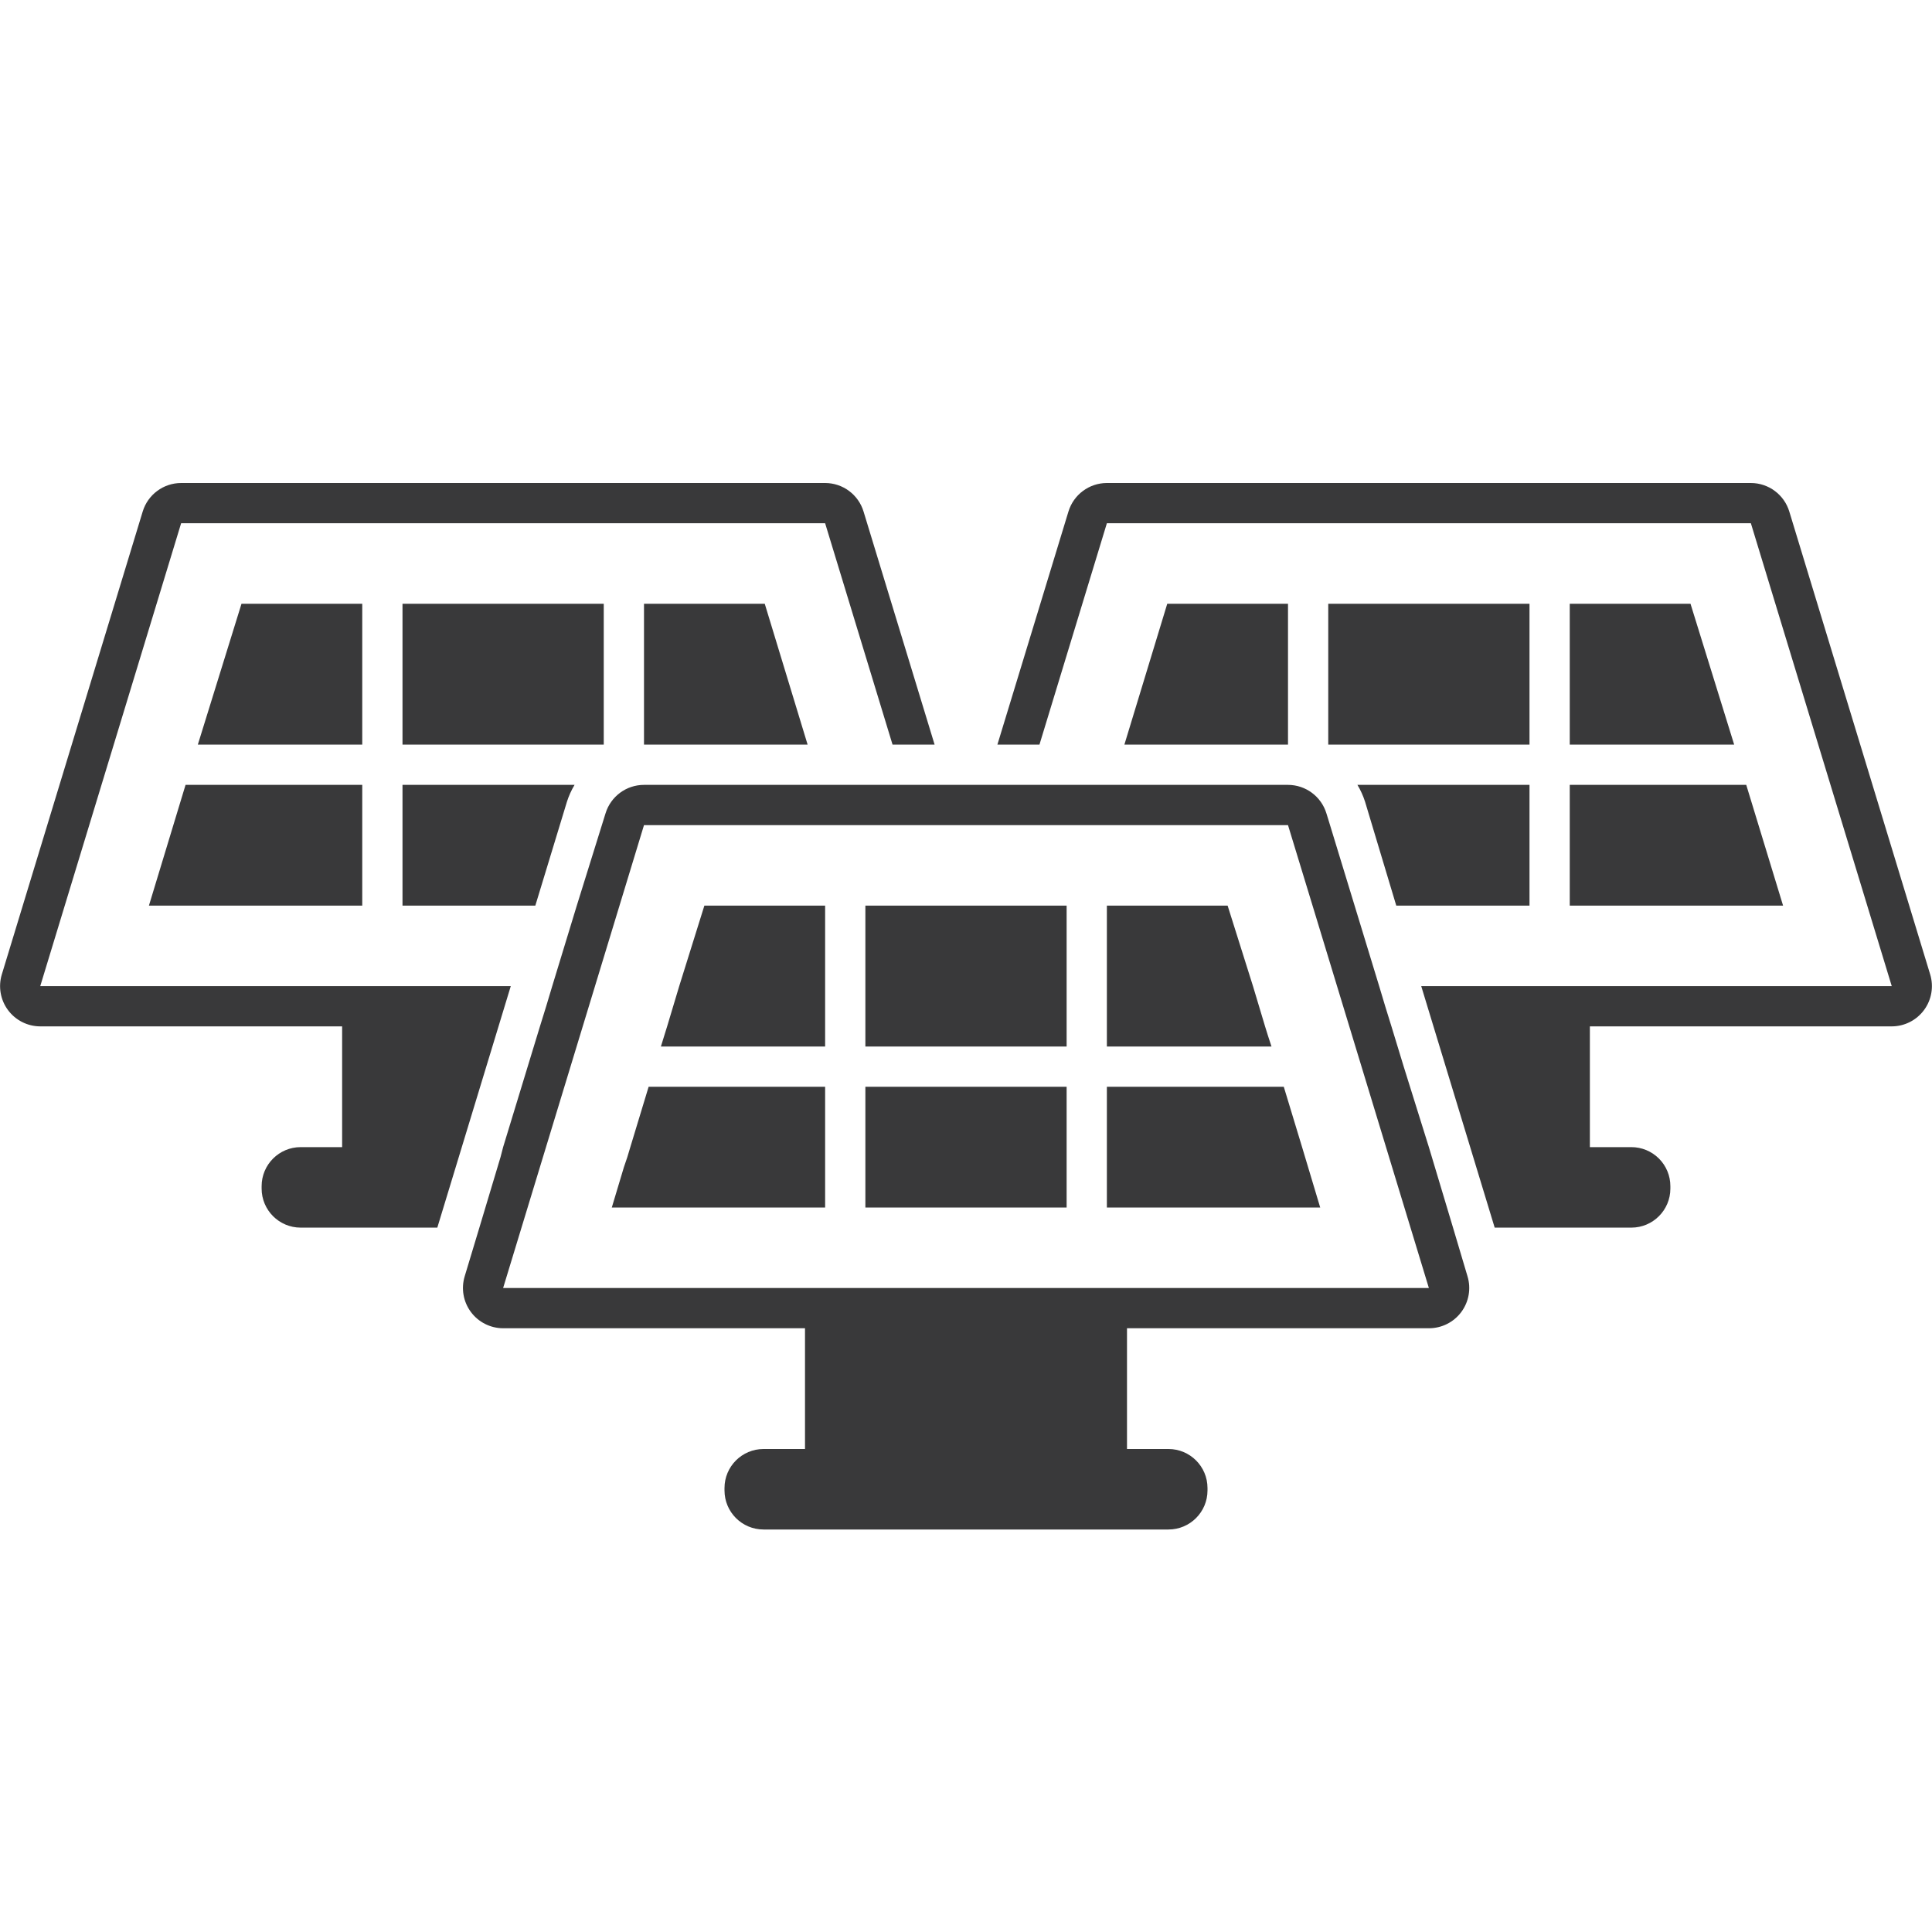 <?xml version="1.0" encoding="UTF-8"?>
<svg width="96px" height="96px" viewBox="0 0 96 96" version="1.1" xmlns="http://www.w3.org/2000/svg" xmlns:xlink="http://www.w3.org/1999/xlink">
    <title>pictograms/Energy &amp; Mobility/solar_farm</title>
    <g id="Symbols" stroke="none" stroke-width="1" fill="none" fill-rule="evenodd">
        <g id="pictograms/energy&amp;mobility/solar-farm" fill="#39393A">
            <path d="M32,30 L38,30 L40.13,37 L32,37 L32,30 Z M7.4,45 L18,45 L18,39 L9.22,39 L7.4,45 Z M30,30 L20,30 L20,37 L30,37 L30,30 Z M20,45 L26.6,45 L28.17,39.84 C28.264,39.546 28.391,39.264 28.55,39 L20,39 L20,45 Z M18,30 L12,30 L9.83,37 L18,37 L18,30 Z M25.38,49 L2,49 L9,26 L41,26 L44.35,37 L46.44,37 L42.91,25.42 C42.655,24.578 41.88,24.002 41,24 L9,24 C8.12,24.002 7.345,24.578 7.09,25.42 L0.09,48.42 C-0.093,49.025 0.02,49.682 0.397,50.19 C0.773,50.698 1.368,50.999 2,51 L17,51 L17,57 L14.94,57 C13.869,57 13,57.869 13,58.94 L13,59.06 C13,60.131 13.869,61 14.94,61 L21.73,61 L25.38,49 Z M69.38,45 L76,45 L76,39 L67.45,39 C67.609,39.264 67.736,39.546 67.83,39.84 L69.38,45 Z M78,45 L88.6,45 L86.77,39 L78,39 L78,45 Z M78,30 L78,37 L86.17,37 L84,30 L78,30 Z M76,30 L66,30 L66,37 L76,37 L76,30 Z M64,30 L58,30 L55.87,37 L64,37 L64,30 Z M95.91,48.42 L88.91,25.42 C88.655,24.578 87.88,24.002 87,24 L55,24 C54.12,24.002 53.345,24.578 53.09,25.42 L49.56,37 L51.65,37 L55,26 L87,26 L94,49 L70.62,49 L74.27,61 L81.06,61 C82.131,61 83,60.131 83,59.06 L83,58.94 C83,58.425 82.796,57.932 82.432,57.568 C82.068,57.204 81.575,57 81.06,57 L79,57 L79,51 L94,51 C94.632,50.999 95.227,50.698 95.603,50.19 C95.98,49.682 96.093,49.025 95.91,48.42 Z M43,60 L53,60 L53,54 L43,54 L43,60 Z M33.75,49 L33.45,50 L33.15,51 L33.01,51.45 L32.84,52 L41,52 L41,45 L35,45 L33.75,49 Z M32.23,54 L31.32,57 L31.17,57.5 L31,58 L30.7,59 L30.4,60 L41,60 L41,54 L32.22,54 L32.23,54 Z M49.23,45 L43,45 L43,52 L53,52 L53,45 L49.22,45 L49.23,45 Z M63.18,52 L63,51.45 L62.86,51 L62.56,50 L62.26,49 L61,45 L55,45 L55,52 L63.17,52 L63.18,52 Z M65,58 L64.85,57.5 L64.7,57 L63.79,54 L55,54 L55,60 L65.6,60 L65.3,59 L65,58 Z M72.92,63.42 C73.104,64.027 72.989,64.685 72.61,65.194 C72.232,65.703 71.634,66.002 71,66 L56,66 L56,72 L58.06,72 C59.131,72 60,72.869 60,73.94 L60,74.06 C60,75.131 59.131,76 58.06,76 L37.94,76 C36.869,76 36,75.131 36,74.06 L36,73.94 C36,72.869 36.869,72 37.94,72 L40,72 L40,66 L25,66 C24.368,65.999 23.773,65.698 23.397,65.19 C23.02,64.682 22.907,64.025 23.09,63.42 L23.82,61 L23.97,60.5 L24.12,60 L24.42,59 L24.72,58 L24.87,57.5 L25,57 L26.22,53 L26.83,51 L27.01,50.42 L27.14,50 L27.44,49 L28.66,45 L30,40.7 L30.09,40.41 C30.349,39.572 31.123,39 32,39 L64,39 C64.88,39.002 65.655,39.578 65.91,40.42 L66,40.71 L67.31,45 L68.53,49 L68.83,50 L68.96,50.42 L69.14,51 L69.75,53 L71,57 L71.15,57.5 L71.3,58 L71.6,59 L71.9,60 L72.05,60.5 L72.2,61 L72.92,63.42 Z M71,64 L65.22,45 L64,41 L32,41 L25,64 L71,64 Z" id="●-Pictogram"></path>
        </g>
    </g>
</svg>